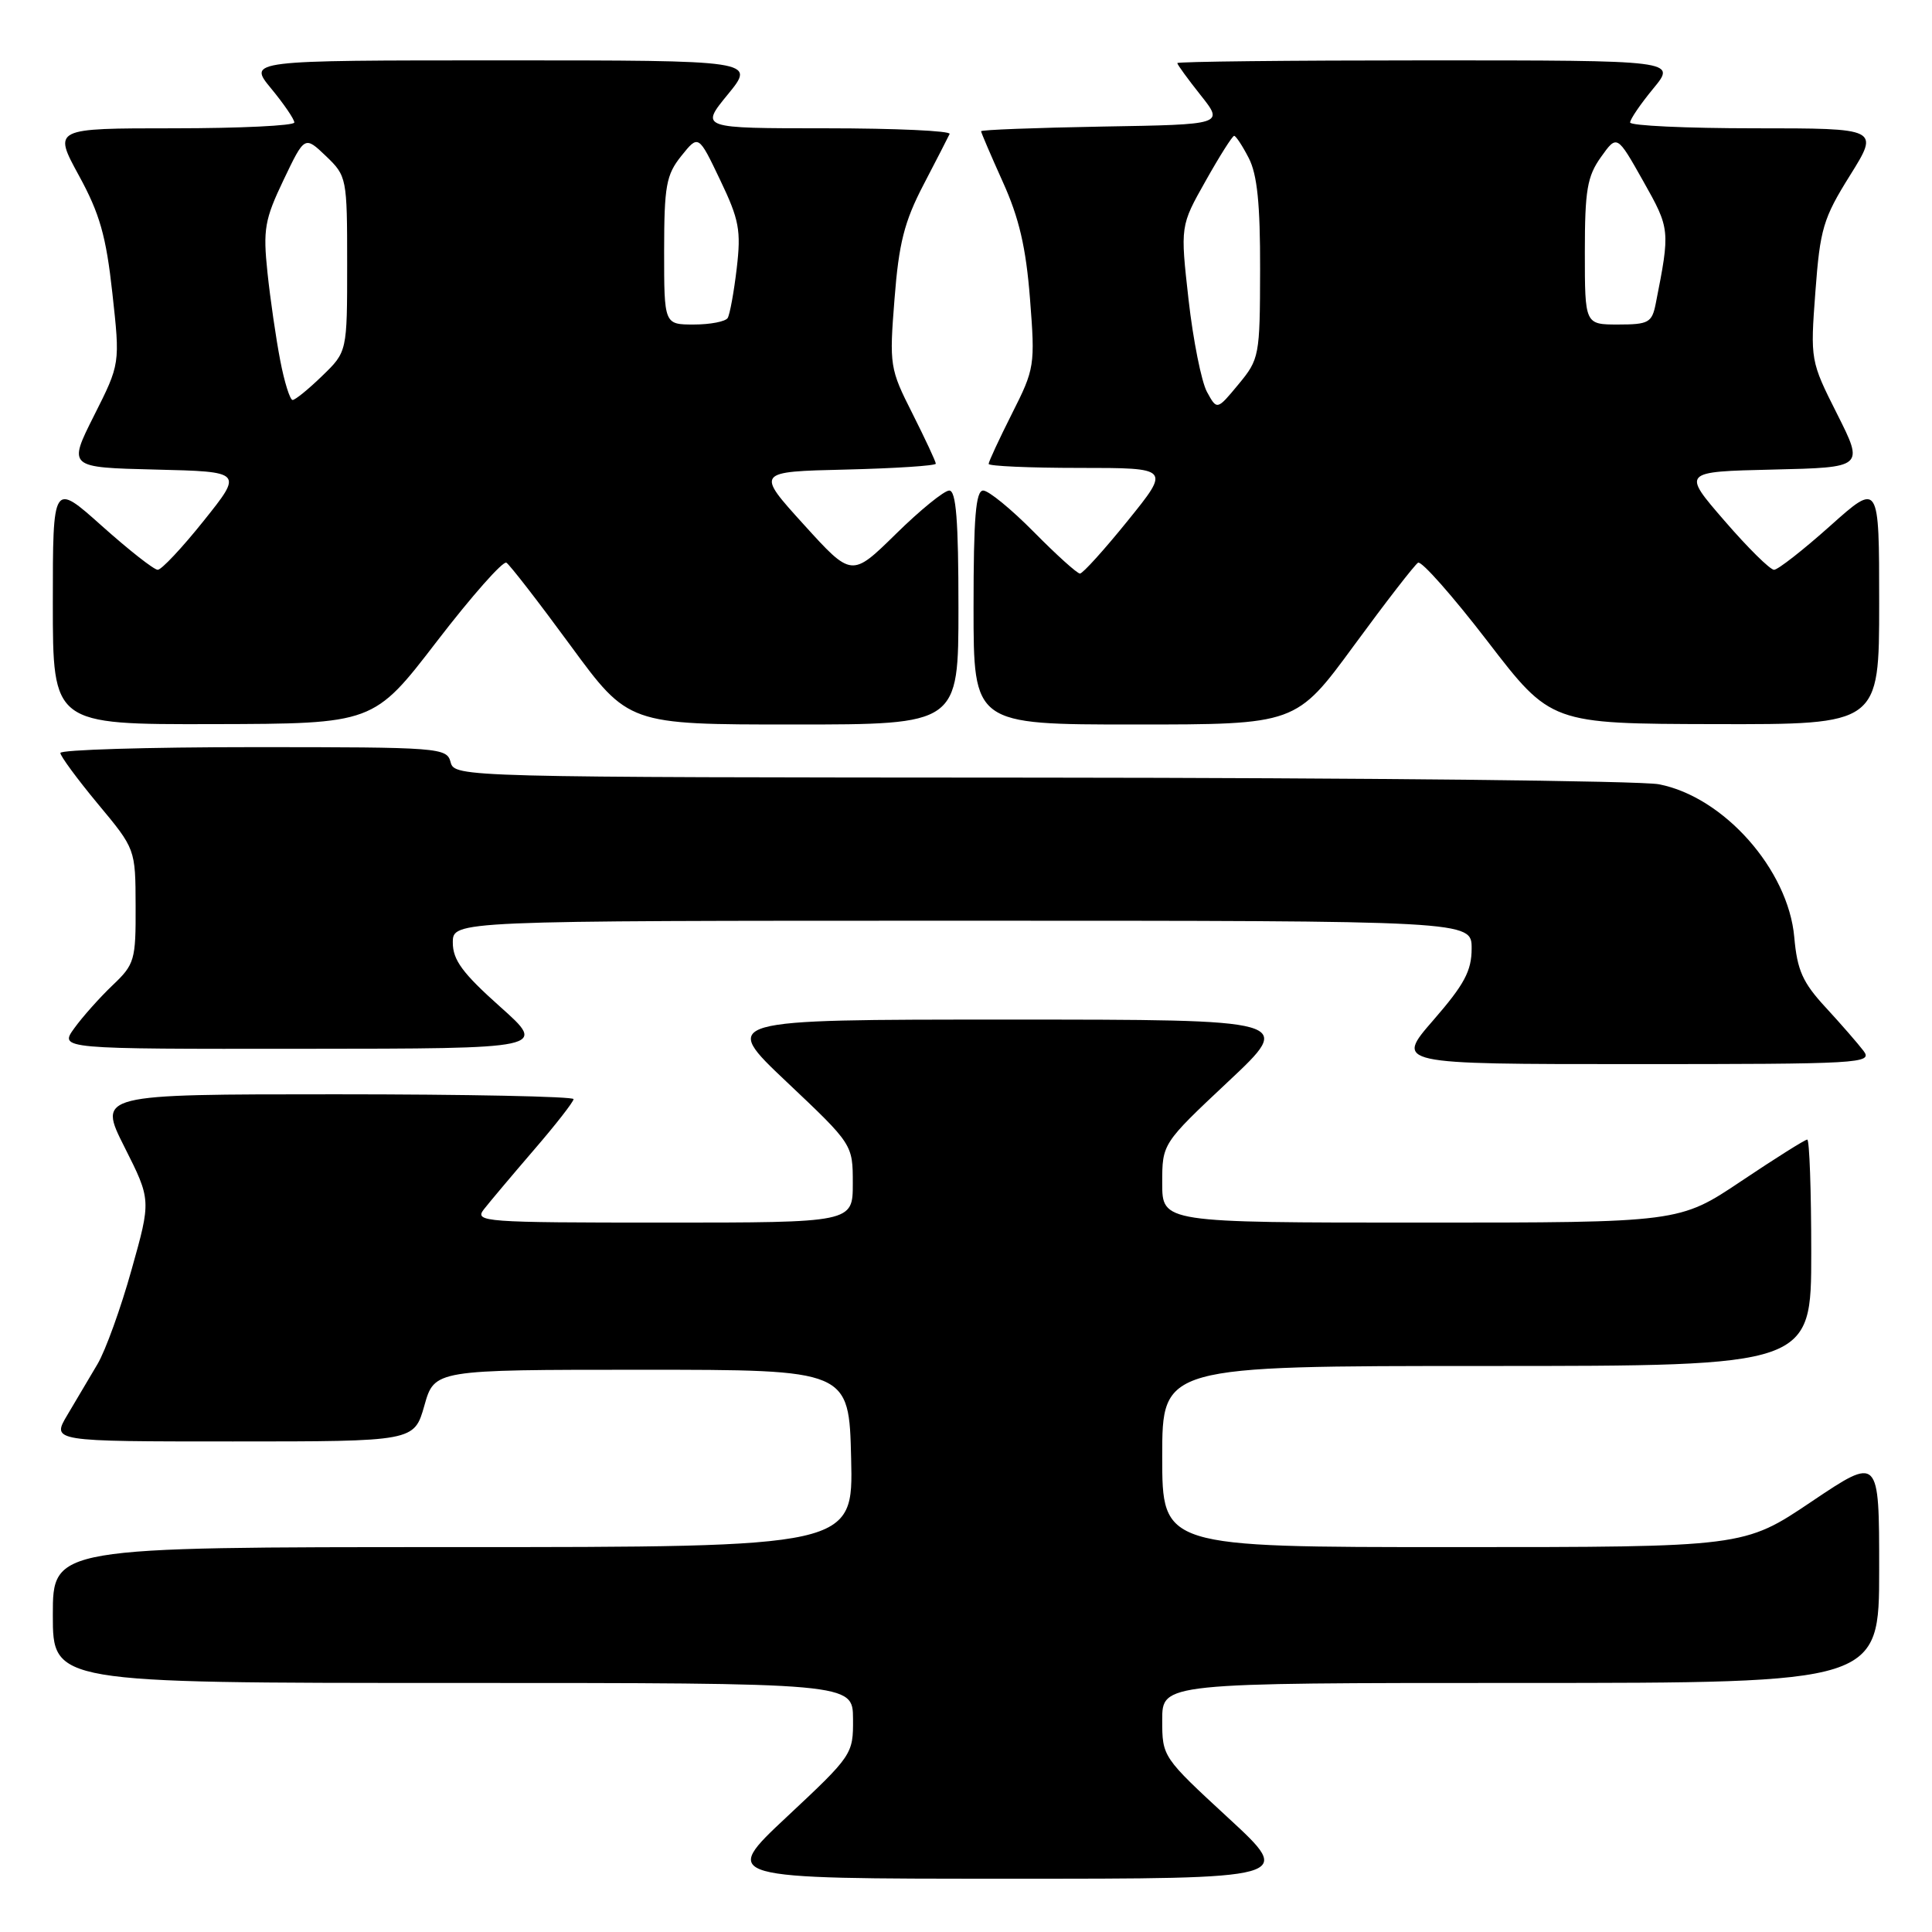 <?xml version="1.0" encoding="UTF-8" standalone="no"?>
<!DOCTYPE svg PUBLIC "-//W3C//DTD SVG 1.1//EN" "http://www.w3.org/Graphics/SVG/1.1/DTD/svg11.dtd" >
<svg xmlns="http://www.w3.org/2000/svg" xmlns:xlink="http://www.w3.org/1999/xlink" version="1.1" viewBox="0 0 256 256">
 <g >
 <path fill="currentColor"
d=" M 162.75 240.88 C 154.04 232.84 154.00 232.79 154.00 227.91 C 154.00 223.00 154.00 223.00 201.50 223.00 C 249.00 223.00 249.00 223.00 249.00 207.97 C 249.00 192.95 249.00 192.95 240.04 198.97 C 231.08 205.00 231.08 205.00 192.54 205.00 C 154.00 205.00 154.00 205.00 154.00 193.00 C 154.00 181.00 154.00 181.00 197.00 181.00 C 240.00 181.00 240.00 181.00 240.00 166.00 C 240.00 157.75 239.76 151.00 239.47 151.00 C 239.18 151.00 235.25 153.47 230.73 156.50 C 222.52 162.00 222.52 162.00 188.26 162.00 C 154.00 162.00 154.00 162.00 154.00 156.76 C 154.00 151.53 154.00 151.53 162.75 143.31 C 171.50 135.10 171.50 135.10 133.50 135.10 C 95.50 135.10 95.50 135.10 104.25 143.37 C 113.00 151.64 113.00 151.64 113.00 156.82 C 113.00 162.00 113.00 162.00 87.88 162.00 C 64.10 162.00 62.83 161.91 64.11 160.25 C 64.86 159.29 67.84 155.75 70.73 152.39 C 73.63 149.03 76.00 145.99 76.00 145.64 C 76.00 145.29 61.82 145.00 44.49 145.00 C 12.97 145.00 12.97 145.00 16.50 152.00 C 20.03 159.01 20.03 159.01 17.43 168.25 C 16.01 173.34 13.98 178.96 12.92 180.75 C 11.86 182.54 10.06 185.57 8.92 187.50 C 6.84 191.00 6.84 191.00 30.86 191.00 C 54.88 191.00 54.88 191.00 56.23 186.25 C 57.57 181.50 57.57 181.50 85.03 181.50 C 112.50 181.50 112.50 181.50 112.78 193.25 C 113.06 205.00 113.06 205.00 60.03 205.00 C 7.00 205.00 7.00 205.00 7.00 214.00 C 7.00 223.00 7.00 223.00 60.00 223.00 C 113.00 223.00 113.00 223.00 113.03 227.75 C 113.06 232.44 112.96 232.60 104.28 240.72 C 95.50 248.94 95.50 248.94 133.50 248.94 C 171.50 248.95 171.50 248.95 162.75 240.88 Z  M 246.93 139.25 C 246.20 138.29 243.95 135.70 241.92 133.50 C 238.86 130.19 238.14 128.58 237.75 124.18 C 236.96 115.24 228.41 105.58 219.81 103.92 C 217.44 103.46 180.56 103.07 137.87 103.04 C 61.09 103.00 60.23 102.98 59.71 101.00 C 59.20 99.07 58.35 99.00 33.59 99.00 C 19.52 99.00 8.00 99.35 8.00 99.77 C 8.00 100.19 10.24 103.23 12.97 106.52 C 17.95 112.50 17.95 112.50 17.97 120.06 C 18.00 127.23 17.84 127.78 14.91 130.56 C 13.21 132.18 10.93 134.74 9.84 136.25 C 7.86 139.00 7.86 139.00 40.18 138.97 C 72.50 138.95 72.50 138.95 66.25 133.38 C 61.30 128.96 60.00 127.21 60.00 124.90 C 60.00 122.00 60.00 122.00 127.50 122.00 C 195.00 122.00 195.00 122.00 195.00 125.67 C 195.00 128.65 194.04 130.44 189.93 135.17 C 184.86 141.00 184.86 141.00 216.55 141.00 C 246.57 141.00 248.18 140.91 246.93 139.25 Z  M 57.89 84.98 C 62.51 78.97 66.65 74.29 67.10 74.56 C 67.55 74.84 71.37 79.77 75.59 85.53 C 83.27 96.00 83.27 96.00 105.14 96.00 C 127.00 96.00 127.00 96.00 127.00 80.50 C 127.00 68.96 126.69 65.00 125.78 65.00 C 125.11 65.00 121.92 67.59 118.71 70.75 C 112.85 76.50 112.85 76.50 106.50 69.50 C 100.15 62.50 100.15 62.50 112.07 62.22 C 118.63 62.06 124.00 61.71 124.00 61.44 C 124.00 61.17 122.61 58.19 120.91 54.81 C 117.90 48.86 117.83 48.43 118.53 39.59 C 119.10 32.23 119.83 29.36 122.36 24.50 C 124.08 21.20 125.64 18.16 125.83 17.75 C 126.01 17.34 118.65 17.00 109.46 17.00 C 92.76 17.00 92.76 17.00 96.45 12.50 C 100.13 8.00 100.13 8.00 66.49 8.00 C 32.85 8.00 32.85 8.00 35.93 11.73 C 37.62 13.78 39.00 15.80 39.00 16.23 C 39.00 16.65 31.81 17.00 23.02 17.00 C 7.04 17.00 7.04 17.00 10.45 23.25 C 13.22 28.31 14.06 31.28 14.89 38.85 C 15.92 48.21 15.92 48.21 12.46 55.07 C 9.01 61.94 9.01 61.94 20.60 62.22 C 32.20 62.50 32.20 62.50 27.00 69.00 C 24.14 72.58 21.40 75.50 20.90 75.50 C 20.40 75.50 17.07 72.88 13.50 69.69 C 7.00 63.88 7.00 63.88 7.00 79.94 C 7.00 96.00 7.00 96.00 28.25 95.95 C 49.50 95.90 49.50 95.90 57.89 84.98 Z  M 179.41 85.53 C 183.63 79.77 187.45 74.84 187.90 74.56 C 188.35 74.29 192.49 78.97 197.11 84.98 C 205.50 95.90 205.50 95.90 227.25 95.95 C 249.00 96.00 249.00 96.00 249.00 79.94 C 249.00 63.88 249.00 63.88 242.50 69.69 C 238.93 72.88 235.58 75.50 235.07 75.50 C 234.55 75.50 231.59 72.58 228.50 69.00 C 222.87 62.50 222.87 62.50 234.93 62.22 C 246.99 61.94 246.99 61.94 243.43 54.86 C 239.89 47.84 239.87 47.72 240.55 38.64 C 241.17 30.33 241.58 28.93 245.13 23.25 C 249.03 17.00 249.03 17.00 232.52 17.00 C 223.43 17.00 216.00 16.65 216.00 16.23 C 216.00 15.80 217.38 13.78 219.07 11.73 C 222.15 8.00 222.15 8.00 189.07 8.00 C 170.88 8.00 156.00 8.16 156.00 8.36 C 156.00 8.56 157.39 10.47 159.09 12.61 C 162.18 16.50 162.18 16.50 146.09 16.77 C 137.24 16.93 130.00 17.20 130.00 17.39 C 130.00 17.57 131.30 20.60 132.88 24.11 C 135.04 28.88 135.95 32.80 136.48 39.59 C 137.17 48.43 137.10 48.86 134.09 54.81 C 132.39 58.19 131.00 61.18 131.00 61.47 C 131.00 61.76 136.42 62.00 143.04 62.00 C 155.09 62.00 155.09 62.00 149.43 69.00 C 146.32 72.85 143.47 76.00 143.10 76.00 C 142.73 76.00 139.99 73.53 137.00 70.50 C 134.01 67.47 130.99 65.00 130.28 65.00 C 129.29 65.00 129.00 68.55 129.00 80.50 C 129.00 96.00 129.00 96.00 150.36 96.00 C 171.73 96.00 171.73 96.00 179.41 85.53 Z  M 37.13 47.75 C 36.57 44.86 35.81 39.62 35.44 36.11 C 34.84 30.39 35.07 29.09 37.57 23.85 C 40.37 17.99 40.37 17.99 43.19 20.68 C 45.95 23.33 46.00 23.56 46.00 34.99 C 46.00 46.61 46.00 46.61 42.70 49.80 C 40.89 51.56 39.12 53.00 38.77 53.00 C 38.43 53.00 37.68 50.64 37.13 47.75 Z  M 88.00 33.25 C 88.01 24.62 88.27 23.17 90.28 20.66 C 92.55 17.83 92.55 17.83 95.42 23.84 C 97.95 29.12 98.21 30.53 97.62 35.56 C 97.25 38.70 96.71 41.66 96.42 42.14 C 96.12 42.61 94.11 43.00 91.94 43.00 C 88.00 43.00 88.00 43.00 88.00 33.25 Z  M 159.93 51.93 C 159.20 50.59 158.10 45.10 157.49 39.71 C 156.39 29.93 156.39 29.93 159.76 23.96 C 161.60 20.68 163.30 18.00 163.53 18.00 C 163.76 18.00 164.64 19.33 165.47 20.95 C 166.59 23.12 166.99 27.04 166.97 35.70 C 166.95 47.18 166.87 47.59 164.10 50.93 C 161.26 54.36 161.26 54.36 159.93 51.93 Z  M 210.00 33.40 C 210.00 25.22 210.31 23.37 212.13 20.82 C 214.26 17.83 214.26 17.83 217.73 23.99 C 221.31 30.34 221.32 30.48 219.39 40.25 C 218.89 42.75 218.44 43.00 214.42 43.00 C 210.00 43.00 210.00 43.00 210.00 33.40 Z "/>
</g>
</svg>